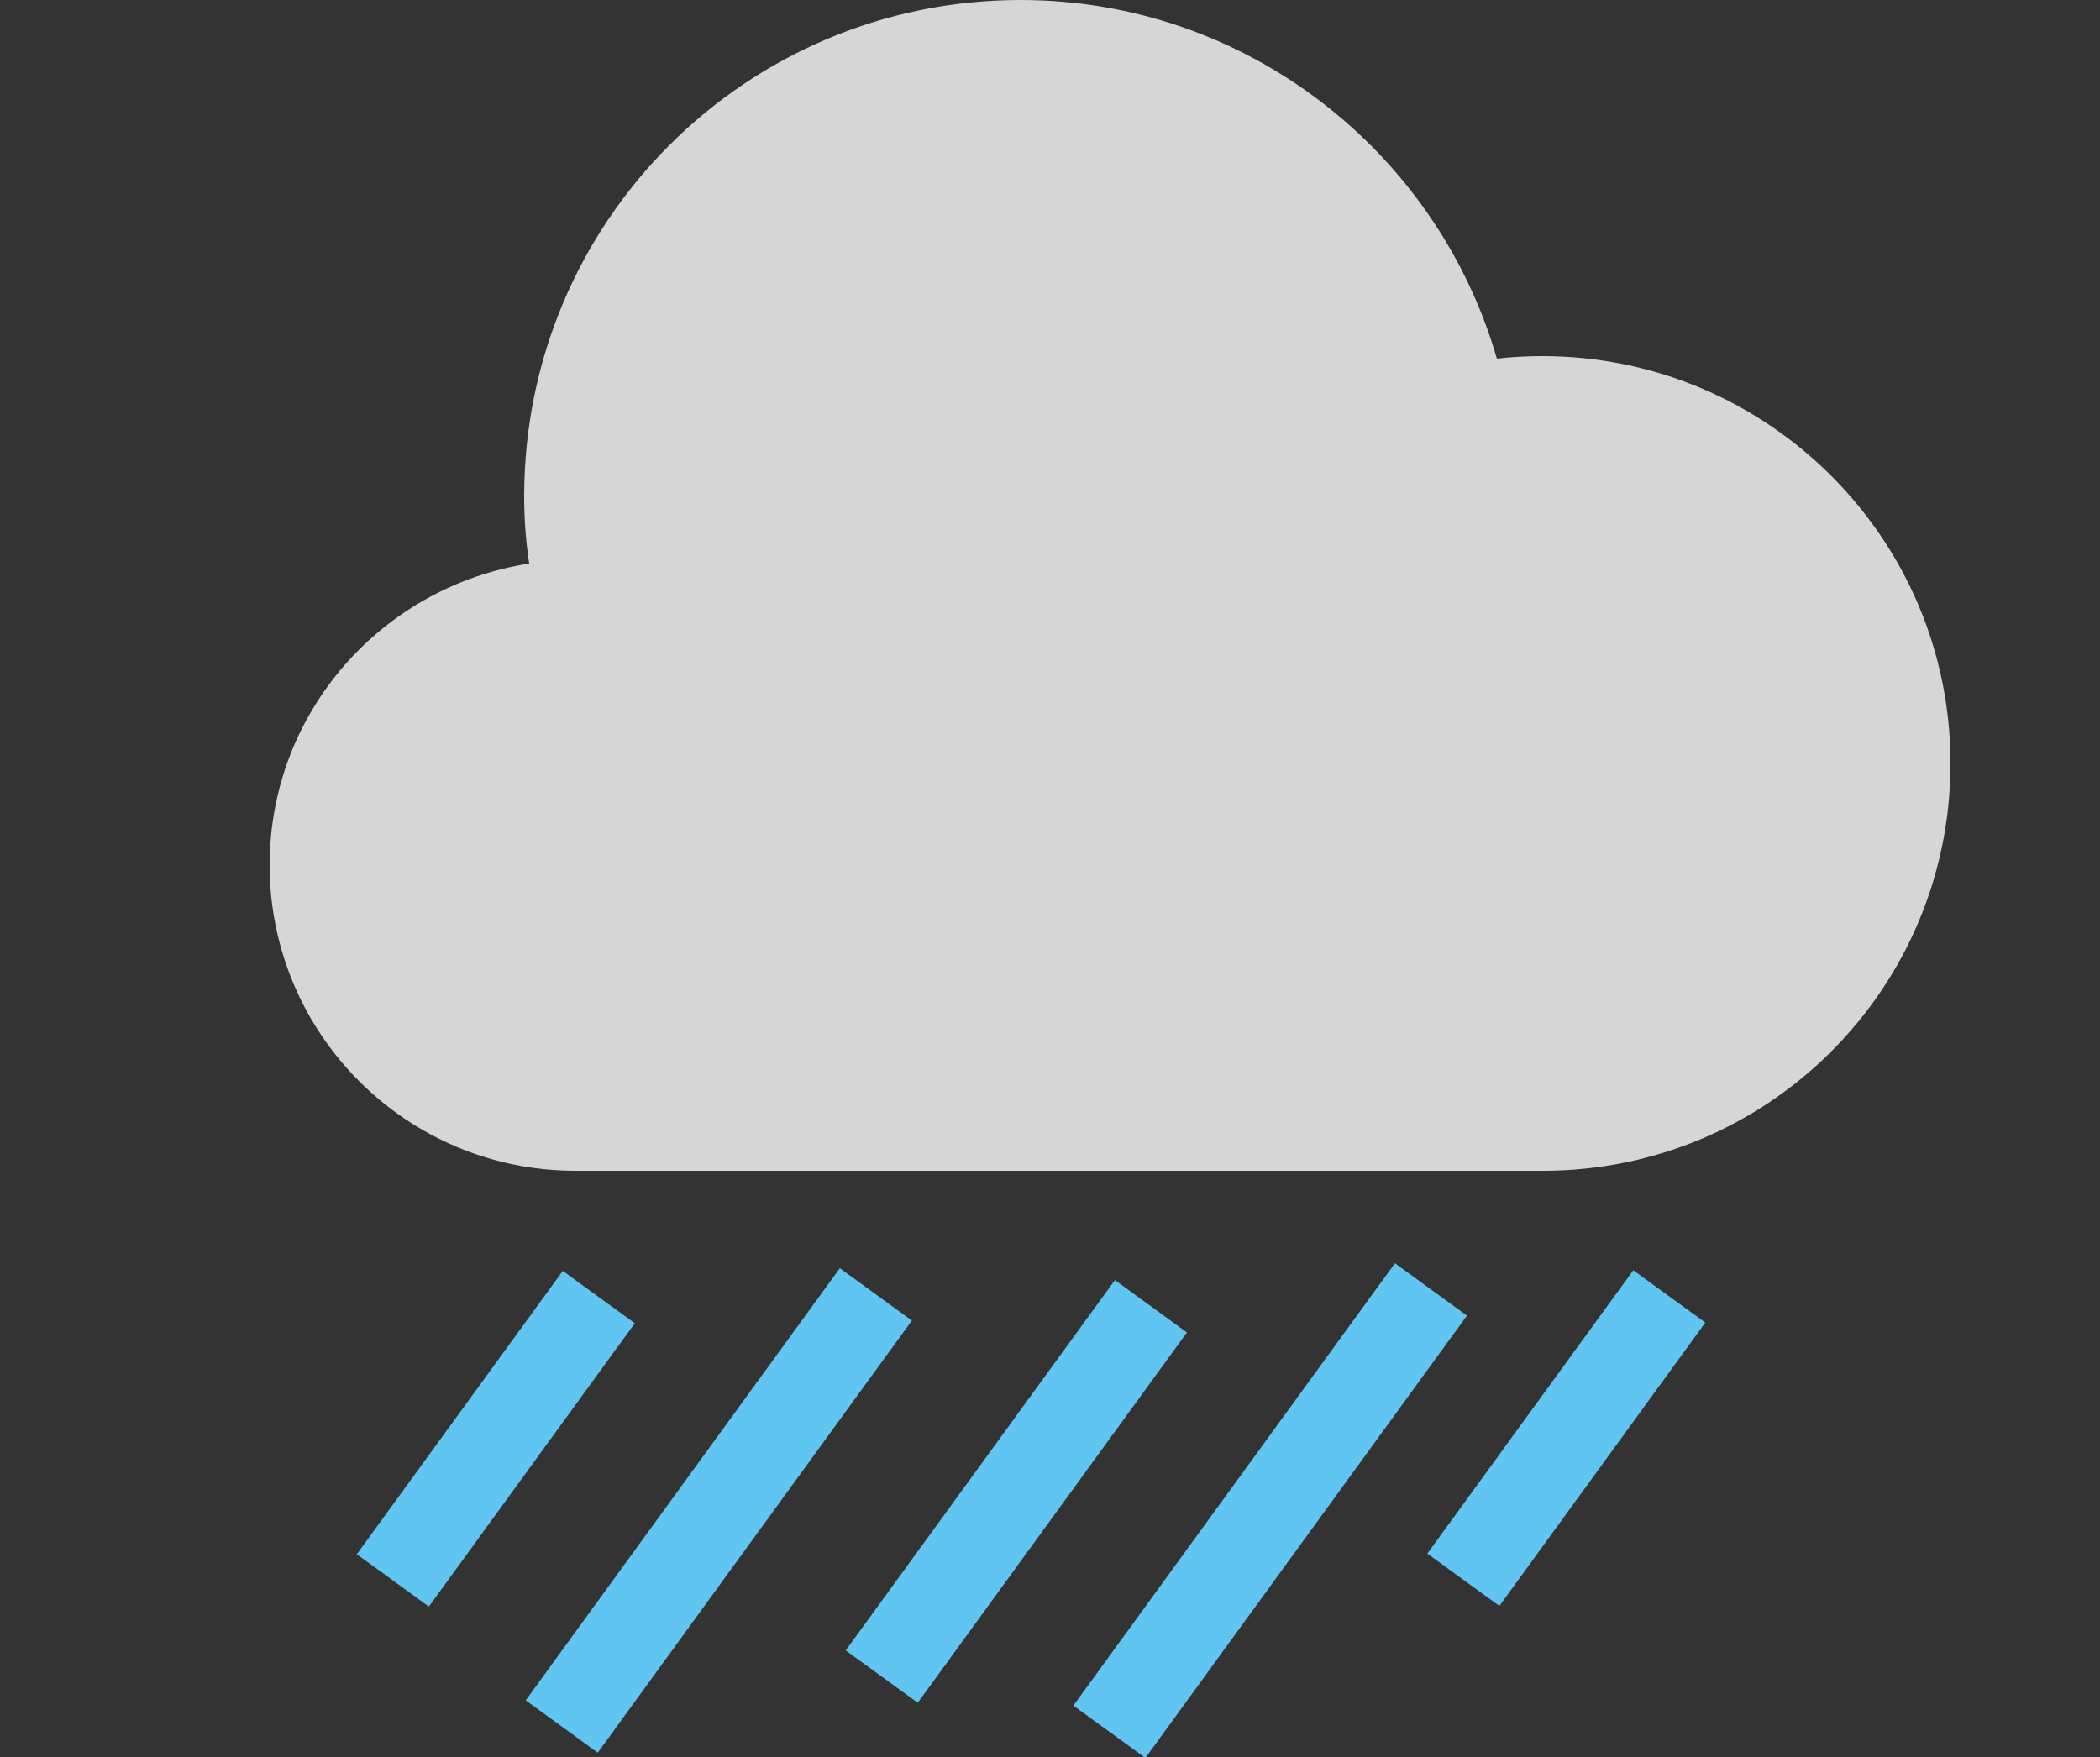 <?xml version="1.0" encoding="utf-8"?>
<!-- Generator: Adobe Illustrator 24.1.0, SVG Export Plug-In . SVG Version: 6.00 Build 0)  -->
<svg version="1.1" id="Laag_1" xmlns="http://www.w3.org/2000/svg" xmlns:xlink="http://www.w3.org/1999/xlink" x="0px" y="0px"
	 viewBox="0 0 250 209.2" style="enable-background:new 0 0 250 209.2;" xml:space="preserve">
<rect x="0" y="0" width="250" height="209.2" fill="#333333" stroke="none"/>
<style type="text/css">
	.st0{opacity:0.8;fill:#FFFFFF;enable-background:new    ;}
	.st1{fill:#61C5F1;}
</style>
<g id="Layer_1">
</g>
<g id="Backgrounds">
</g>
<g id="iOS_UI_Kit">
	<g id="XMLID_9_">
		<path id="XMLID_16_" class="st0" d="M183.6,42.4c-1.8,0-3.6,0.1-5.4,0.3C171.1,18.1,148.4,0,121.5,0C88.8,0,62.4,26.4,62.4,59.1
			c0,2.7,0.2,5.4,0.6,8C45.5,69.8,32.1,84.8,32.1,103c0,20.1,16.3,36.4,36.4,36.4h115.2c26.8,0,48.5-21.7,48.5-48.5
			S210.4,42.4,183.6,42.4z"/>
		<g id="XMLID_10_">
			
				<rect id="XMLID_15_" x="38.2" y="166" transform="matrix(0.588 -0.809 0.809 0.588 -114.278 118.352)" class="st1" width="41.7" height="10.6"/>
			
				<rect id="XMLID_14_" x="165.6" y="165.9" transform="matrix(0.588 -0.809 0.809 0.588 -61.666 221.402)" class="st1" width="41.7" height="10.6"/>
			
				<rect id="XMLID_13_" x="53.8" y="174.5" transform="matrix(0.588 -0.809 0.809 0.588 -110.221 143.371)" class="st1" width="63.6" height="10.6"/>
			
				<rect id="XMLID_12_" x="93.7" y="172.2" transform="matrix(0.588 -0.809 0.809 0.588 -93.724 171.058)" class="st1" width="54.5" height="10.6"/>
			
				<rect id="XMLID_11_" x="118.6" y="174.5" transform="matrix(0.588 -0.809 0.809 0.588 -83.123 196.419)" class="st1" width="65.1" height="10.6"/>
		</g>
	</g>
</g>
</svg>
